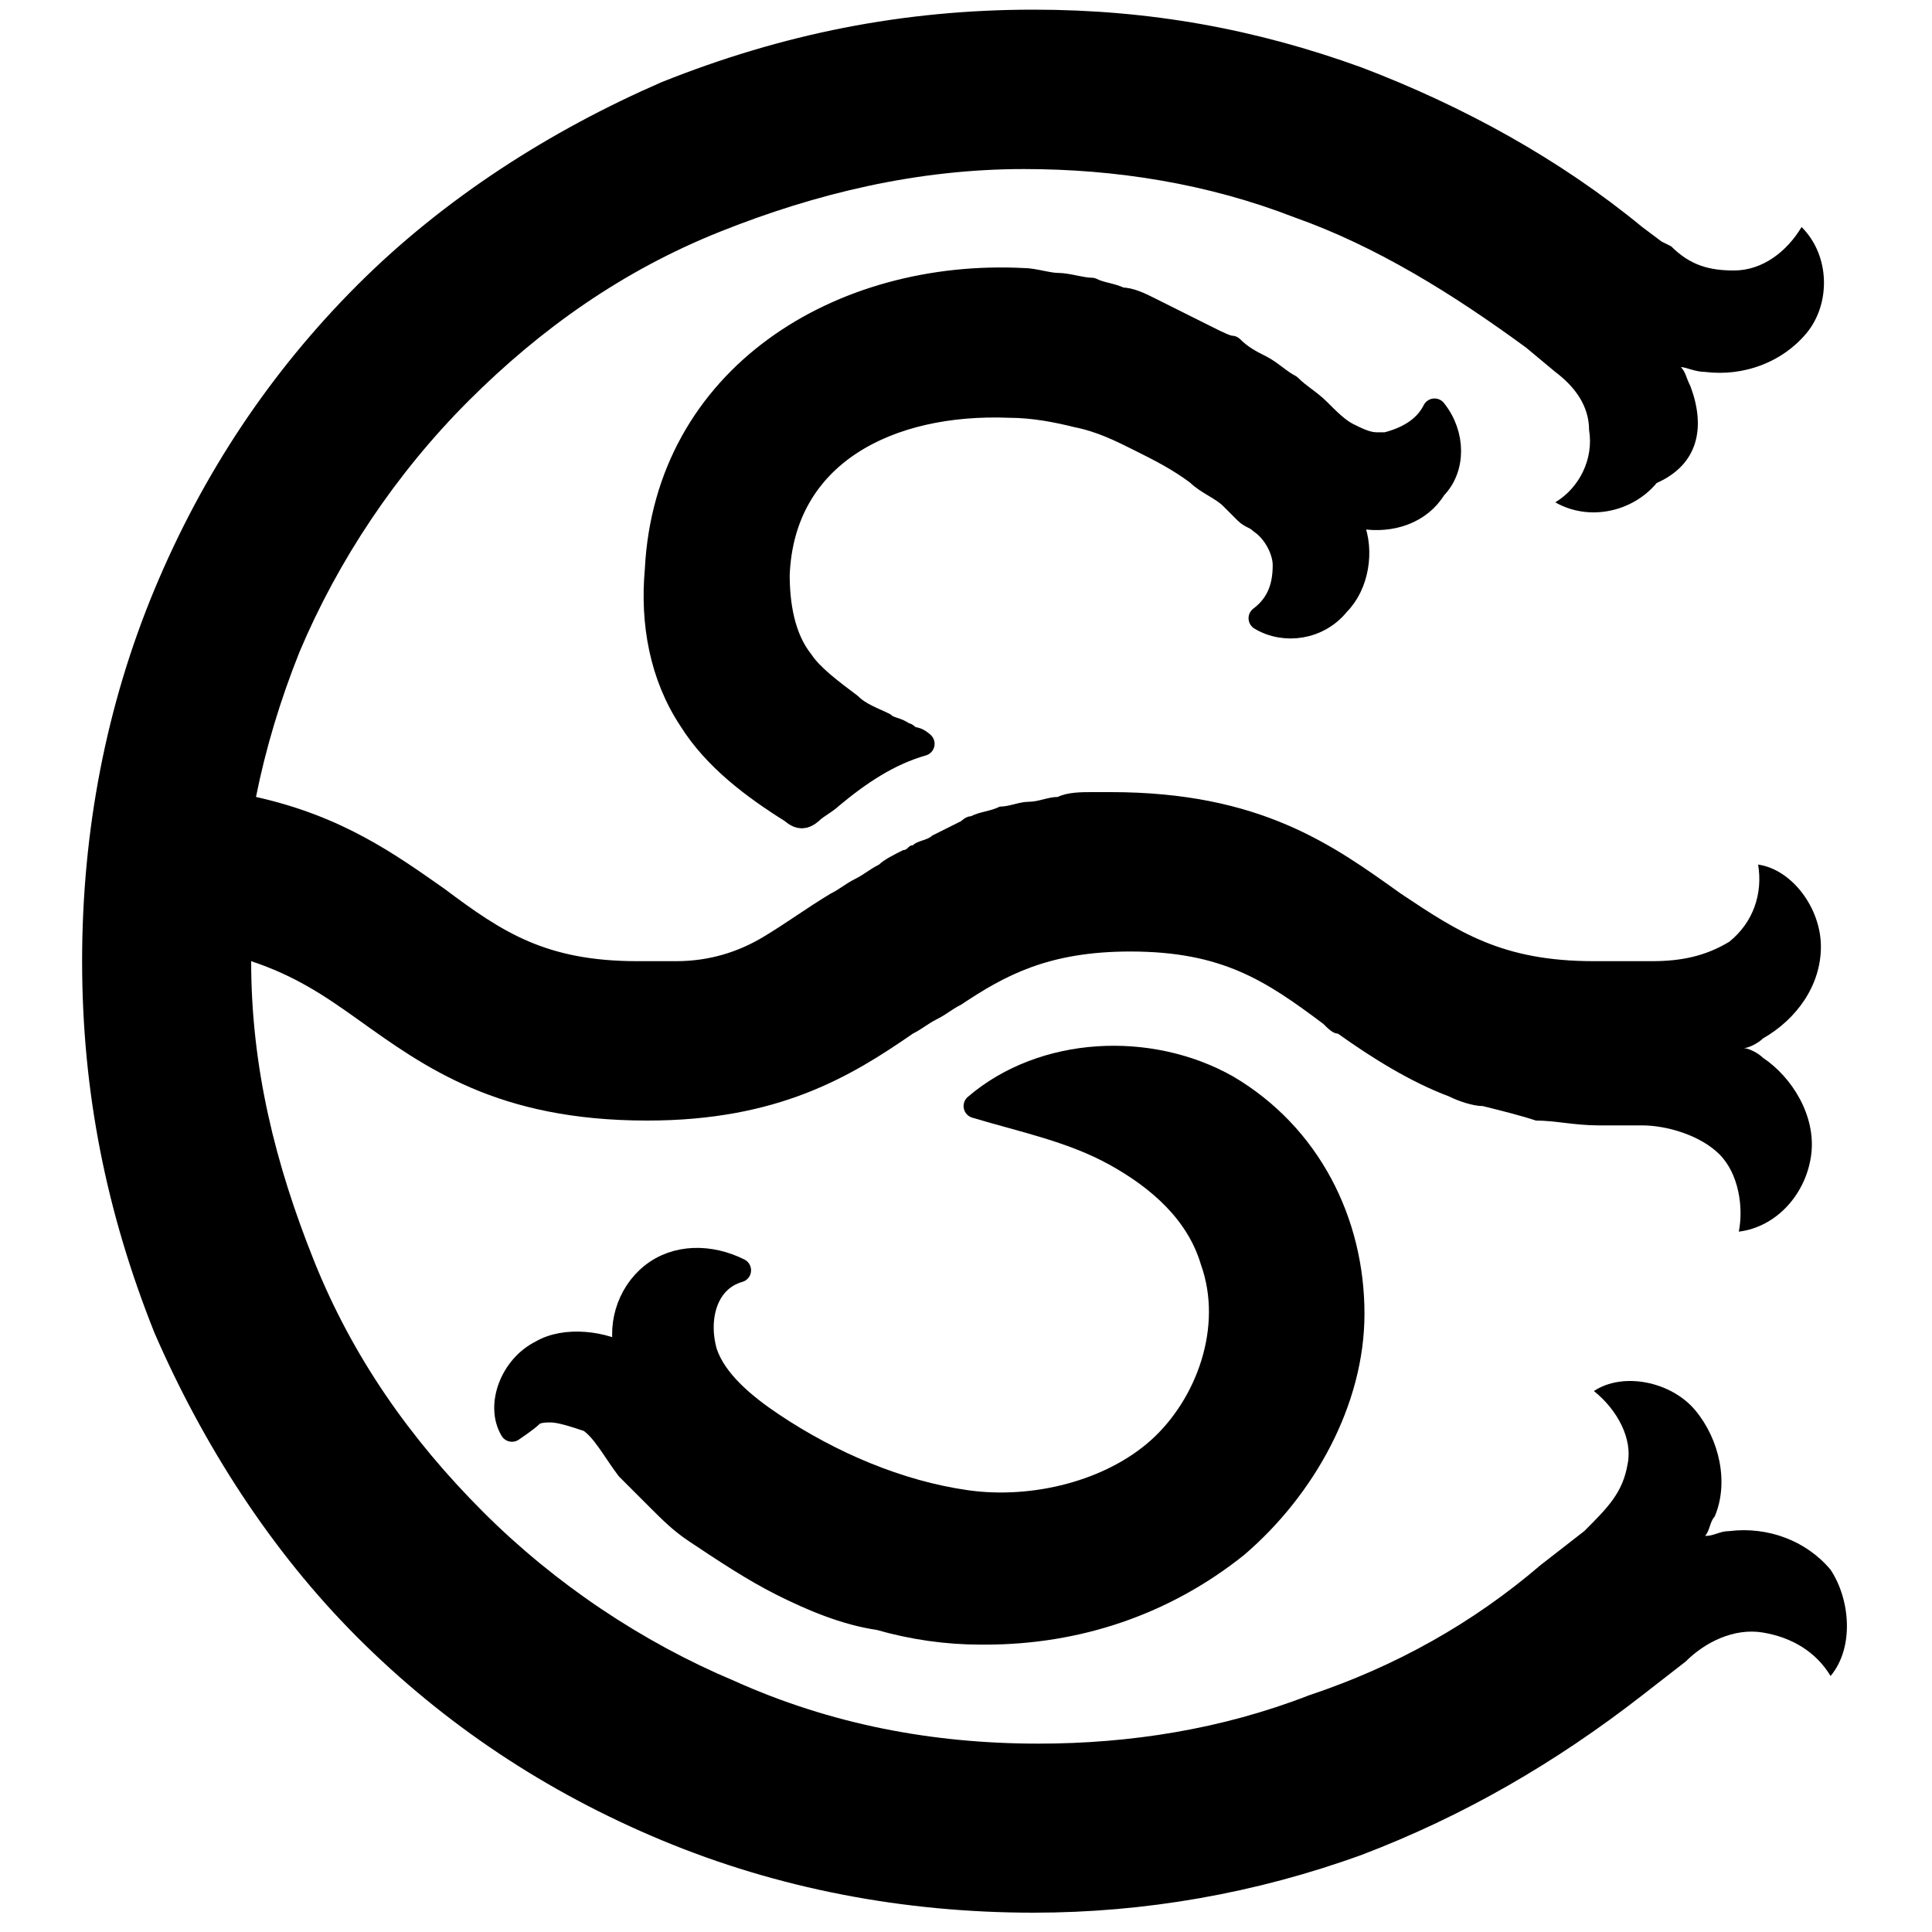 <?xml version="1.0" encoding="utf-8"?>
<!-- Generator: Adobe Illustrator 18.1.1, SVG Export Plug-In . SVG Version: 6.00 Build 0)  -->
<svg version="1.1" id="Layer_1" xmlns="http://www.w3.org/2000/svg" xmlns:xlink="http://www.w3.org/1999/xlink" x="0px" y="0px"
	 viewBox="0 0 40 40" enable-background="new 0 0 40 40" xml:space="preserve">
<g>
	<path stroke="#000000" stroke-width="0.5" stroke-linecap="square" stroke-linejoin="round" stroke-miterlimit="10" d="M12.2,29.4
		c0.3,0.2,0.5,0.6,0.8,1c0.2,0.2,0.4,0.4,0.6,0.6c0.3,0.3,0.5,0.5,0.8,0.7c0.6,0.4,1.2,0.8,1.8,1.1c0.6,0.3,1.3,0.6,2,0.7
		c0.7,0.2,1.4,0.3,2.1,0.3c0,0,0.1,0,0.1,0c1.9,0,3.7-0.6,5.2-1.8c1.4-1.2,2.4-3,2.4-4.8c0-1.9-0.9-3.7-2.6-4.7
		c-1.6-0.9-3.8-0.8-5.2,0.4c1,0.3,2,0.5,2.9,1c0.9,0.5,1.7,1.2,2,2.2c0.5,1.4-0.1,3-1.1,3.9s-2.6,1.3-4,1.1c-1.4-0.2-2.8-0.8-4-1.6
		c-0.6-0.4-1.2-0.9-1.4-1.5c-0.2-0.7,0-1.5,0.7-1.7C14.7,26,14,26,13.5,26.4c-0.5,0.4-0.7,1.1-0.5,1.7c-0.5-0.3-1.3-0.4-1.8-0.1
		c-0.6,0.3-0.9,1.1-0.6,1.6c0,0,0.3-0.2,0.4-0.3c0.1-0.1,0.3-0.1,0.4-0.1C11.6,29.2,11.9,29.3,12.2,29.4z"/>
	<path stroke="#000000" stroke-width="0.5" stroke-linecap="square" stroke-linejoin="round" stroke-miterlimit="10" d="M29.7,8.5
		c-0.2,0.4-0.6,0.6-1,0.7c-0.1,0-0.2,0-0.2,0c-0.2,0-0.4-0.1-0.6-0.2c-0.2-0.1-0.4-0.3-0.6-0.5c-0.2-0.2-0.4-0.3-0.6-0.5
		c-0.2-0.1-0.4-0.3-0.6-0.4c-0.2-0.1-0.4-0.2-0.6-0.4C25.4,7.2,25.2,7.1,25,7c-0.2-0.1-0.4-0.2-0.6-0.3c-0.2-0.1-0.4-0.2-0.6-0.3
		c-0.2-0.1-0.4-0.2-0.6-0.2C23,6.1,22.8,6.1,22.6,6c-0.2,0-0.5-0.1-0.7-0.1c-0.2,0-0.5-0.1-0.7-0.1c-3.8-0.2-7.4,2-7.6,6
		c-0.1,1.1,0.1,2.2,0.7,3.1c0.5,0.8,1.3,1.4,2.1,1.9c0,0,0.1,0.1,0.2,0.1c0.1,0,0.2-0.1,0.2-0.1c0.1-0.1,0.3-0.2,0.4-0.3
		c0.6-0.5,1.2-0.9,1.9-1.1c0,0-0.1-0.1-0.2-0.1c-0.1,0-0.1-0.1-0.2-0.1c-0.1-0.1-0.3-0.1-0.4-0.2c-0.2-0.1-0.5-0.2-0.7-0.4
		c-0.4-0.3-0.8-0.6-1-0.9c-0.4-0.5-0.5-1.2-0.5-1.8c0.1-2.5,2.3-3.6,4.8-3.5c0.5,0,1,0.1,1.4,0.2c0.5,0.1,0.9,0.3,1.3,0.5
		c0.4,0.2,0.8,0.4,1.2,0.7c0.2,0.2,0.5,0.3,0.7,0.5c0.1,0.1,0.2,0.2,0.3,0.3c0.1,0.1,0.2,0.1,0.3,0.2c0.3,0.2,0.5,0.6,0.5,0.9
		c0,0.4-0.1,0.8-0.5,1.1c0.5,0.3,1.2,0.2,1.6-0.3c0.4-0.4,0.5-1.1,0.3-1.6c0-0.1-0.1-0.2-0.1-0.3c0.1,0,0.2,0.1,0.3,0.1
		c0.6,0.1,1.2-0.1,1.5-0.6C30.1,9.7,30.1,9,29.7,8.5z"/>
	<path d="M37.9,32.5c-0.5-0.6-1.3-0.9-2.1-0.8c-0.2,0-0.3,0.1-0.5,0.1c0.1-0.1,0.1-0.3,0.2-0.4c0.3-0.7,0.1-1.6-0.4-2.2
		c-0.5-0.6-1.5-0.8-2.1-0.4c0.5,0.4,0.8,1,0.7,1.5c-0.1,0.6-0.4,0.9-0.9,1.4l-0.9,0.7c-1.4,1.2-3,2.1-4.8,2.7c-1.8,0.7-3.7,1-5.6,1
		c-2.2,0-4.3-0.4-6.3-1.3c-1.9-0.8-3.7-2-5.2-3.5c-1.5-1.5-2.7-3.2-3.5-5.2c-0.8-2-1.3-4-1.3-6.2c0.9,0.3,1.5,0.7,2.2,1.2
		c1.4,1,2.9,2.1,6,2.1c2.7,0,4.2-0.9,5.5-1.8c0.2-0.1,0.3-0.2,0.5-0.3c0.2-0.1,0.3-0.2,0.5-0.3c0.9-0.6,1.8-1.1,3.5-1.1
		c1.9,0,2.8,0.6,4,1.5c0.1,0.1,0.2,0.2,0.3,0.2c0.7,0.5,1.5,1,2.3,1.3c0.2,0.1,0.5,0.2,0.7,0.2c0.4,0.1,0.8,0.2,1.1,0.3
		c0.4,0,0.8,0.1,1.3,0.1h0.9c0,0,0,0,0,0c0.5,0,1.2,0.2,1.6,0.6c0.4,0.4,0.5,1.1,0.4,1.6c0.8-0.1,1.4-0.8,1.5-1.6
		c0.1-0.8-0.4-1.6-1-2c-0.1-0.1-0.3-0.2-0.4-0.2c0.1,0,0.3-0.1,0.4-0.2c0.7-0.4,1.2-1.1,1.2-1.9c0-0.8-0.6-1.6-1.3-1.7
		c0.1,0.6-0.1,1.2-0.6,1.6c-0.5,0.3-1,0.4-1.6,0.4H33c-1.9,0-2.8-0.6-4-1.4c-1.4-1-2.9-2.1-6-2.1c-0.1,0-0.2,0-0.4,0
		c-0.2,0-0.5,0-0.7,0.1c-0.2,0-0.4,0.1-0.6,0.1c-0.2,0-0.4,0.1-0.6,0.1c-0.2,0.1-0.4,0.1-0.6,0.2c-0.1,0-0.2,0.1-0.2,0.1
		c-0.2,0.1-0.4,0.2-0.6,0.3c-0.1,0.1-0.3,0.1-0.4,0.2c-0.1,0-0.1,0.1-0.2,0.1c-0.2,0.1-0.4,0.2-0.5,0.3c-0.2,0.1-0.3,0.2-0.5,0.3
		c-0.2,0.1-0.3,0.2-0.5,0.3c-0.5,0.3-0.9,0.6-1.4,0.9c-0.5,0.3-1.1,0.5-1.8,0.5c-0.2,0-0.5,0-0.8,0c-1.9,0-2.8-0.6-4-1.5
		c-1-0.7-2.1-1.5-3.9-1.9c0.2-1,0.5-2,0.9-3c0.8-1.9,2-3.7,3.5-5.2c1.5-1.5,3.2-2.7,5.2-3.5c2-0.8,4.1-1.3,6.3-1.3
		c1.9,0,3.8,0.3,5.6,1c1.7,0.6,3.3,1.6,4.8,2.7l0.6,0.5c0.4,0.3,0.7,0.7,0.7,1.2c0.1,0.6-0.2,1.2-0.7,1.5c0.7,0.4,1.6,0.2,2.1-0.4
		C35.2,9.6,35.3,8.8,35,8c-0.1-0.2-0.1-0.3-0.2-0.4c0.1,0,0.3,0.1,0.5,0.1c0.8,0.1,1.6-0.2,2.1-0.8c0.5-0.6,0.5-1.6-0.1-2.2
		c-0.3,0.5-0.8,0.9-1.4,0.9c-0.5,0-0.9-0.1-1.3-0.5L34.4,5L34,4.7c-1.7-1.4-3.7-2.5-5.8-3.3c-2.2-0.8-4.4-1.2-6.8-1.2
		c-2.7,0-5.2,0.5-7.7,1.5c-2.3,1-4.5,2.4-6.3,4.2c-1.8,1.8-3.2,3.9-4.2,6.3c-1,2.4-1.5,5-1.5,7.7s0.5,5.2,1.5,7.7
		c1,2.3,2.4,4.5,4.2,6.3c1.8,1.8,3.9,3.2,6.3,4.2c2.4,1,5,1.5,7.7,1.5c2.3,0,4.6-0.4,6.8-1.2c2.1-0.8,4-1.9,5.8-3.3l0.9-0.7
		c0.4-0.4,1-0.7,1.6-0.6c0.6,0.1,1.1,0.4,1.4,0.9C38.4,34.1,38.3,33.1,37.9,32.5z"/>
</g>
</svg>
